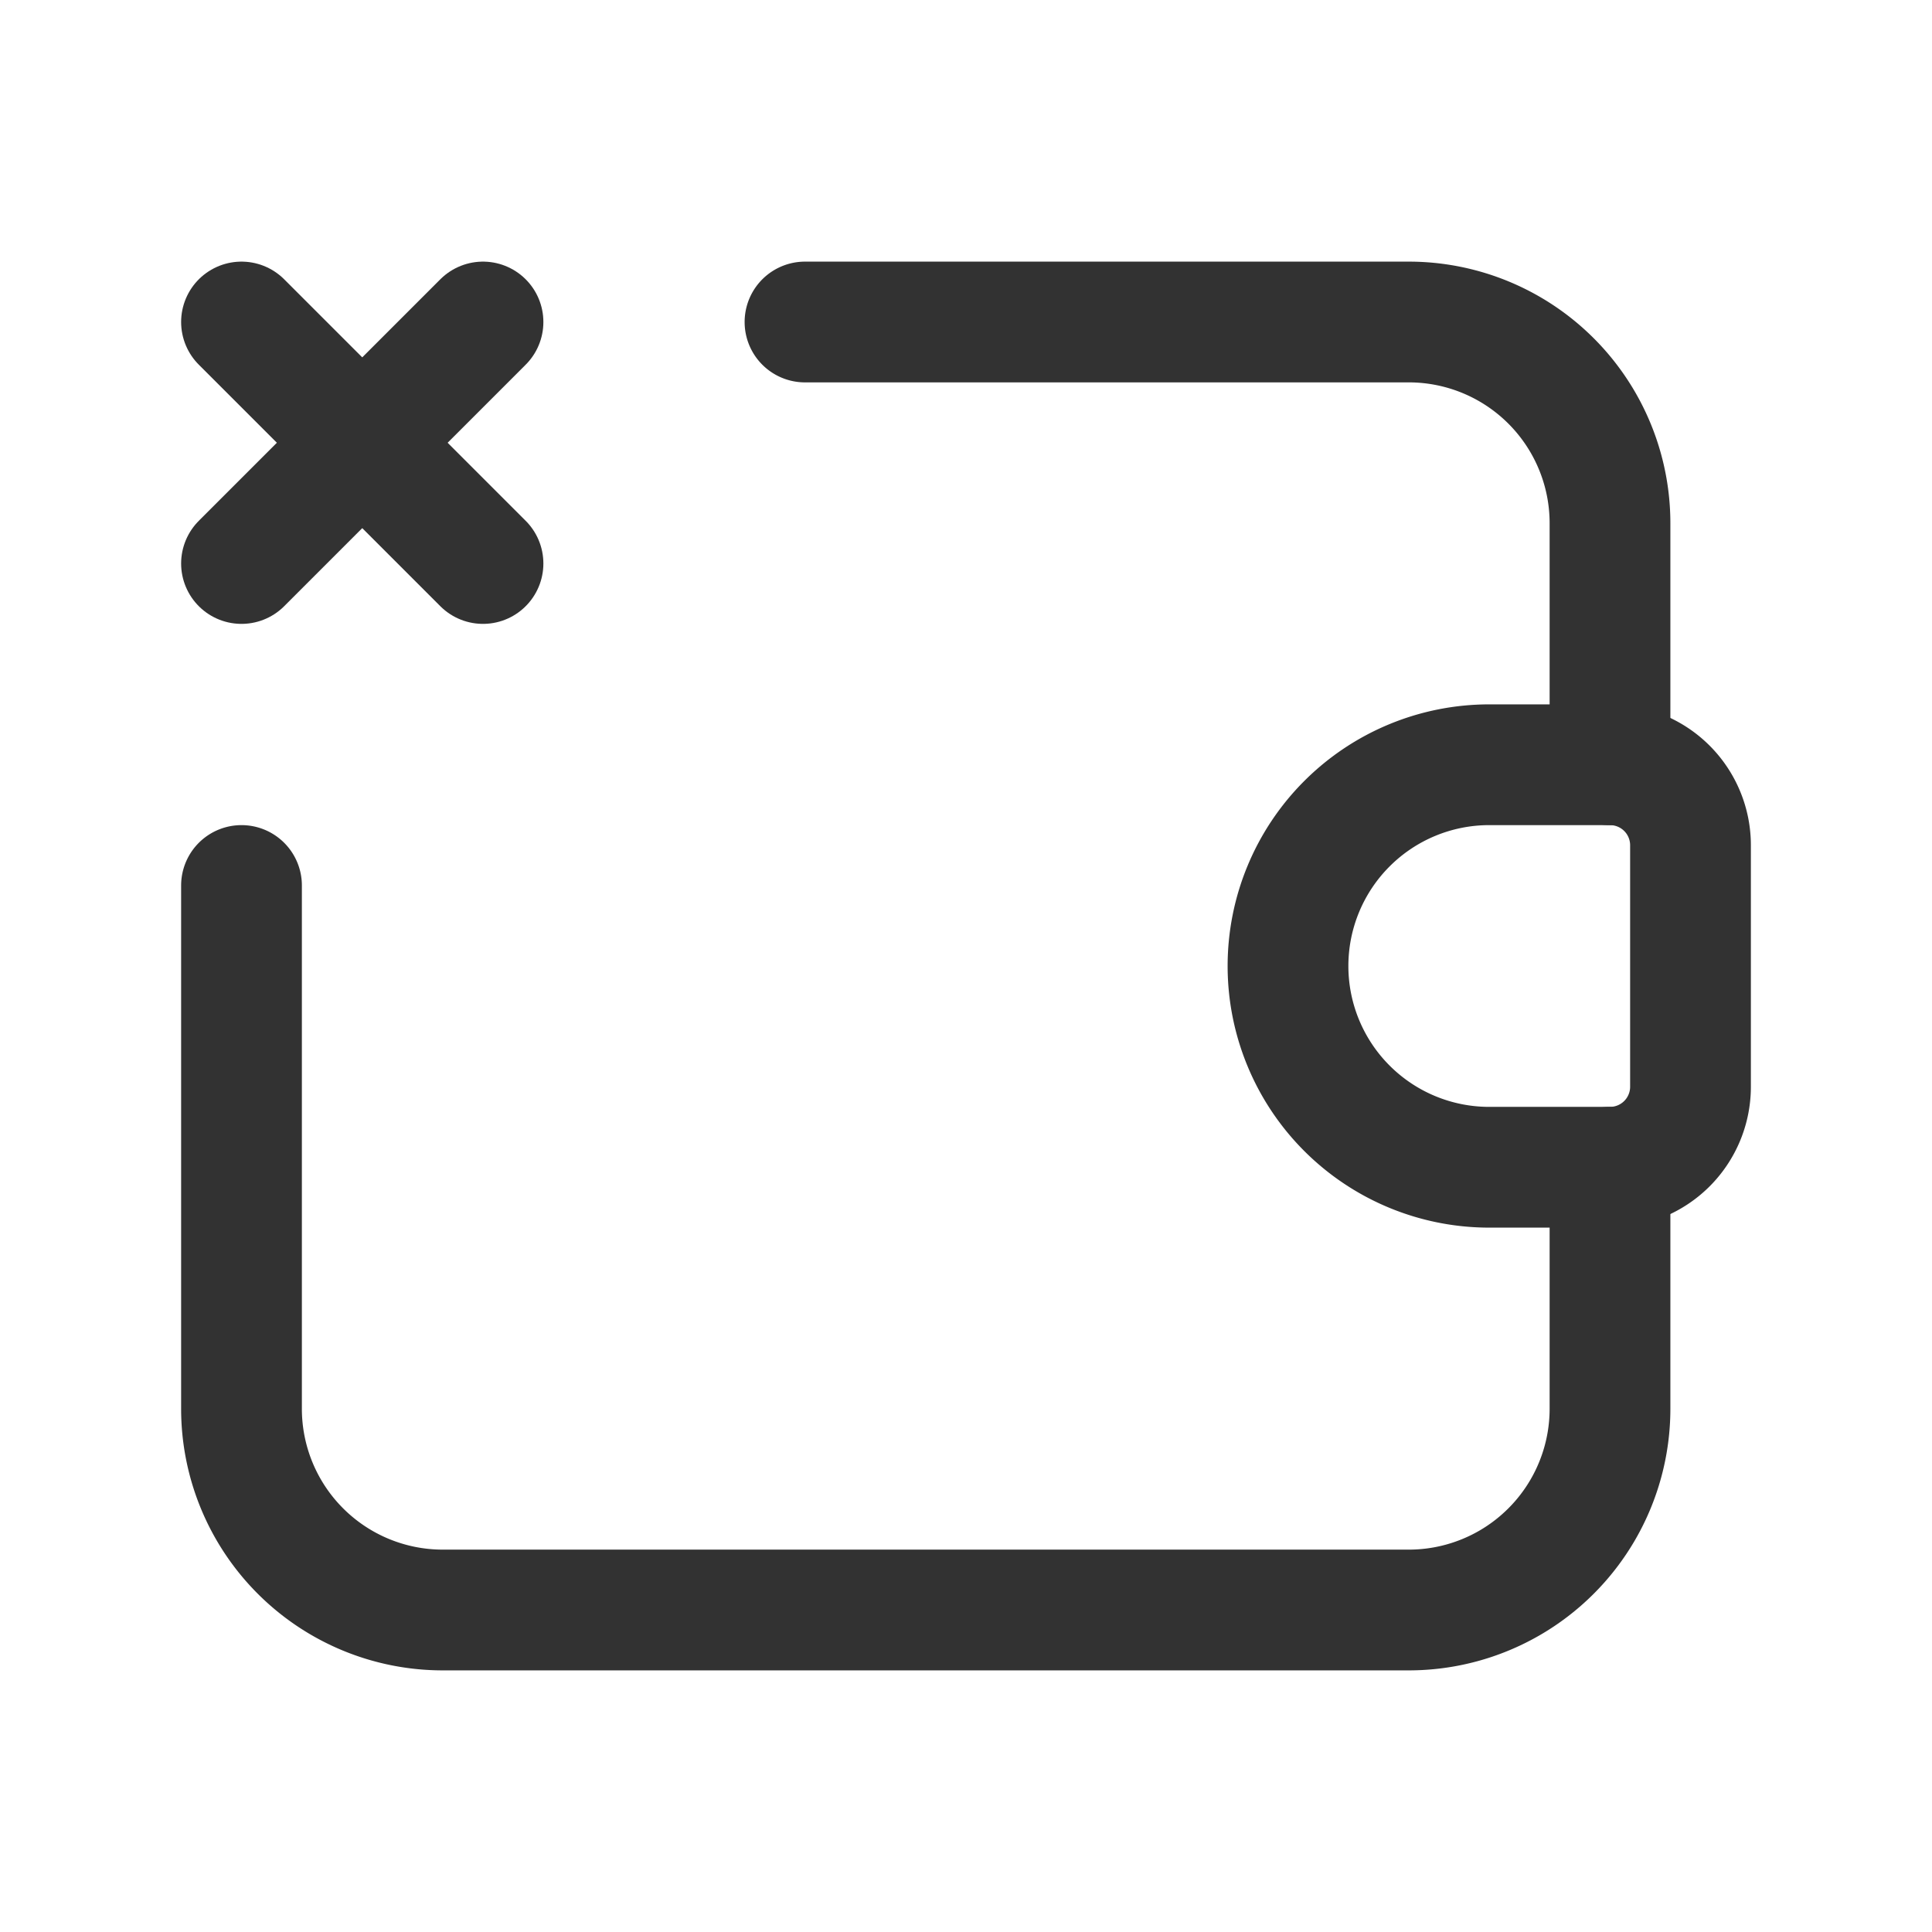 <svg xmlns="http://www.w3.org/2000/svg" viewBox="0 0 24 24"><path d="M0,24H24V0H0Z" fill="none"/><path d="M3,7,6,4" fill="none" stroke="#323232" stroke-linecap="round" stroke-linejoin="round" stroke-width="1.5"/><path d="M6,7,3,4" fill="none" stroke="#323232" stroke-linecap="round" stroke-linejoin="round" stroke-width="1.5"/><path d="M20,14.5v3A2.5,2.5,0,0,1,17.5,20H5.5A2.5,2.5,0,0,1,3,17.5V11" fill="none" stroke="#323232" stroke-linecap="round" stroke-linejoin="round" stroke-width="1.5"/><path d="M18.5,9.5H20a1,1,0,0,1,1,1v3a1,1,0,0,1-1,1H18.5A2.5,2.5,0,0,1,16,12v0A2.5,2.5,0,0,1,18.5,9.5Z" fill="none" stroke="#323232" stroke-linecap="round" stroke-linejoin="round" stroke-width="1.5"/><path d="M20,9.5v-3A2.5,2.5,0,0,0,17.5,4H10" fill="none" stroke="#323232" stroke-linecap="round" stroke-linejoin="round" stroke-width="1.5"/></svg>